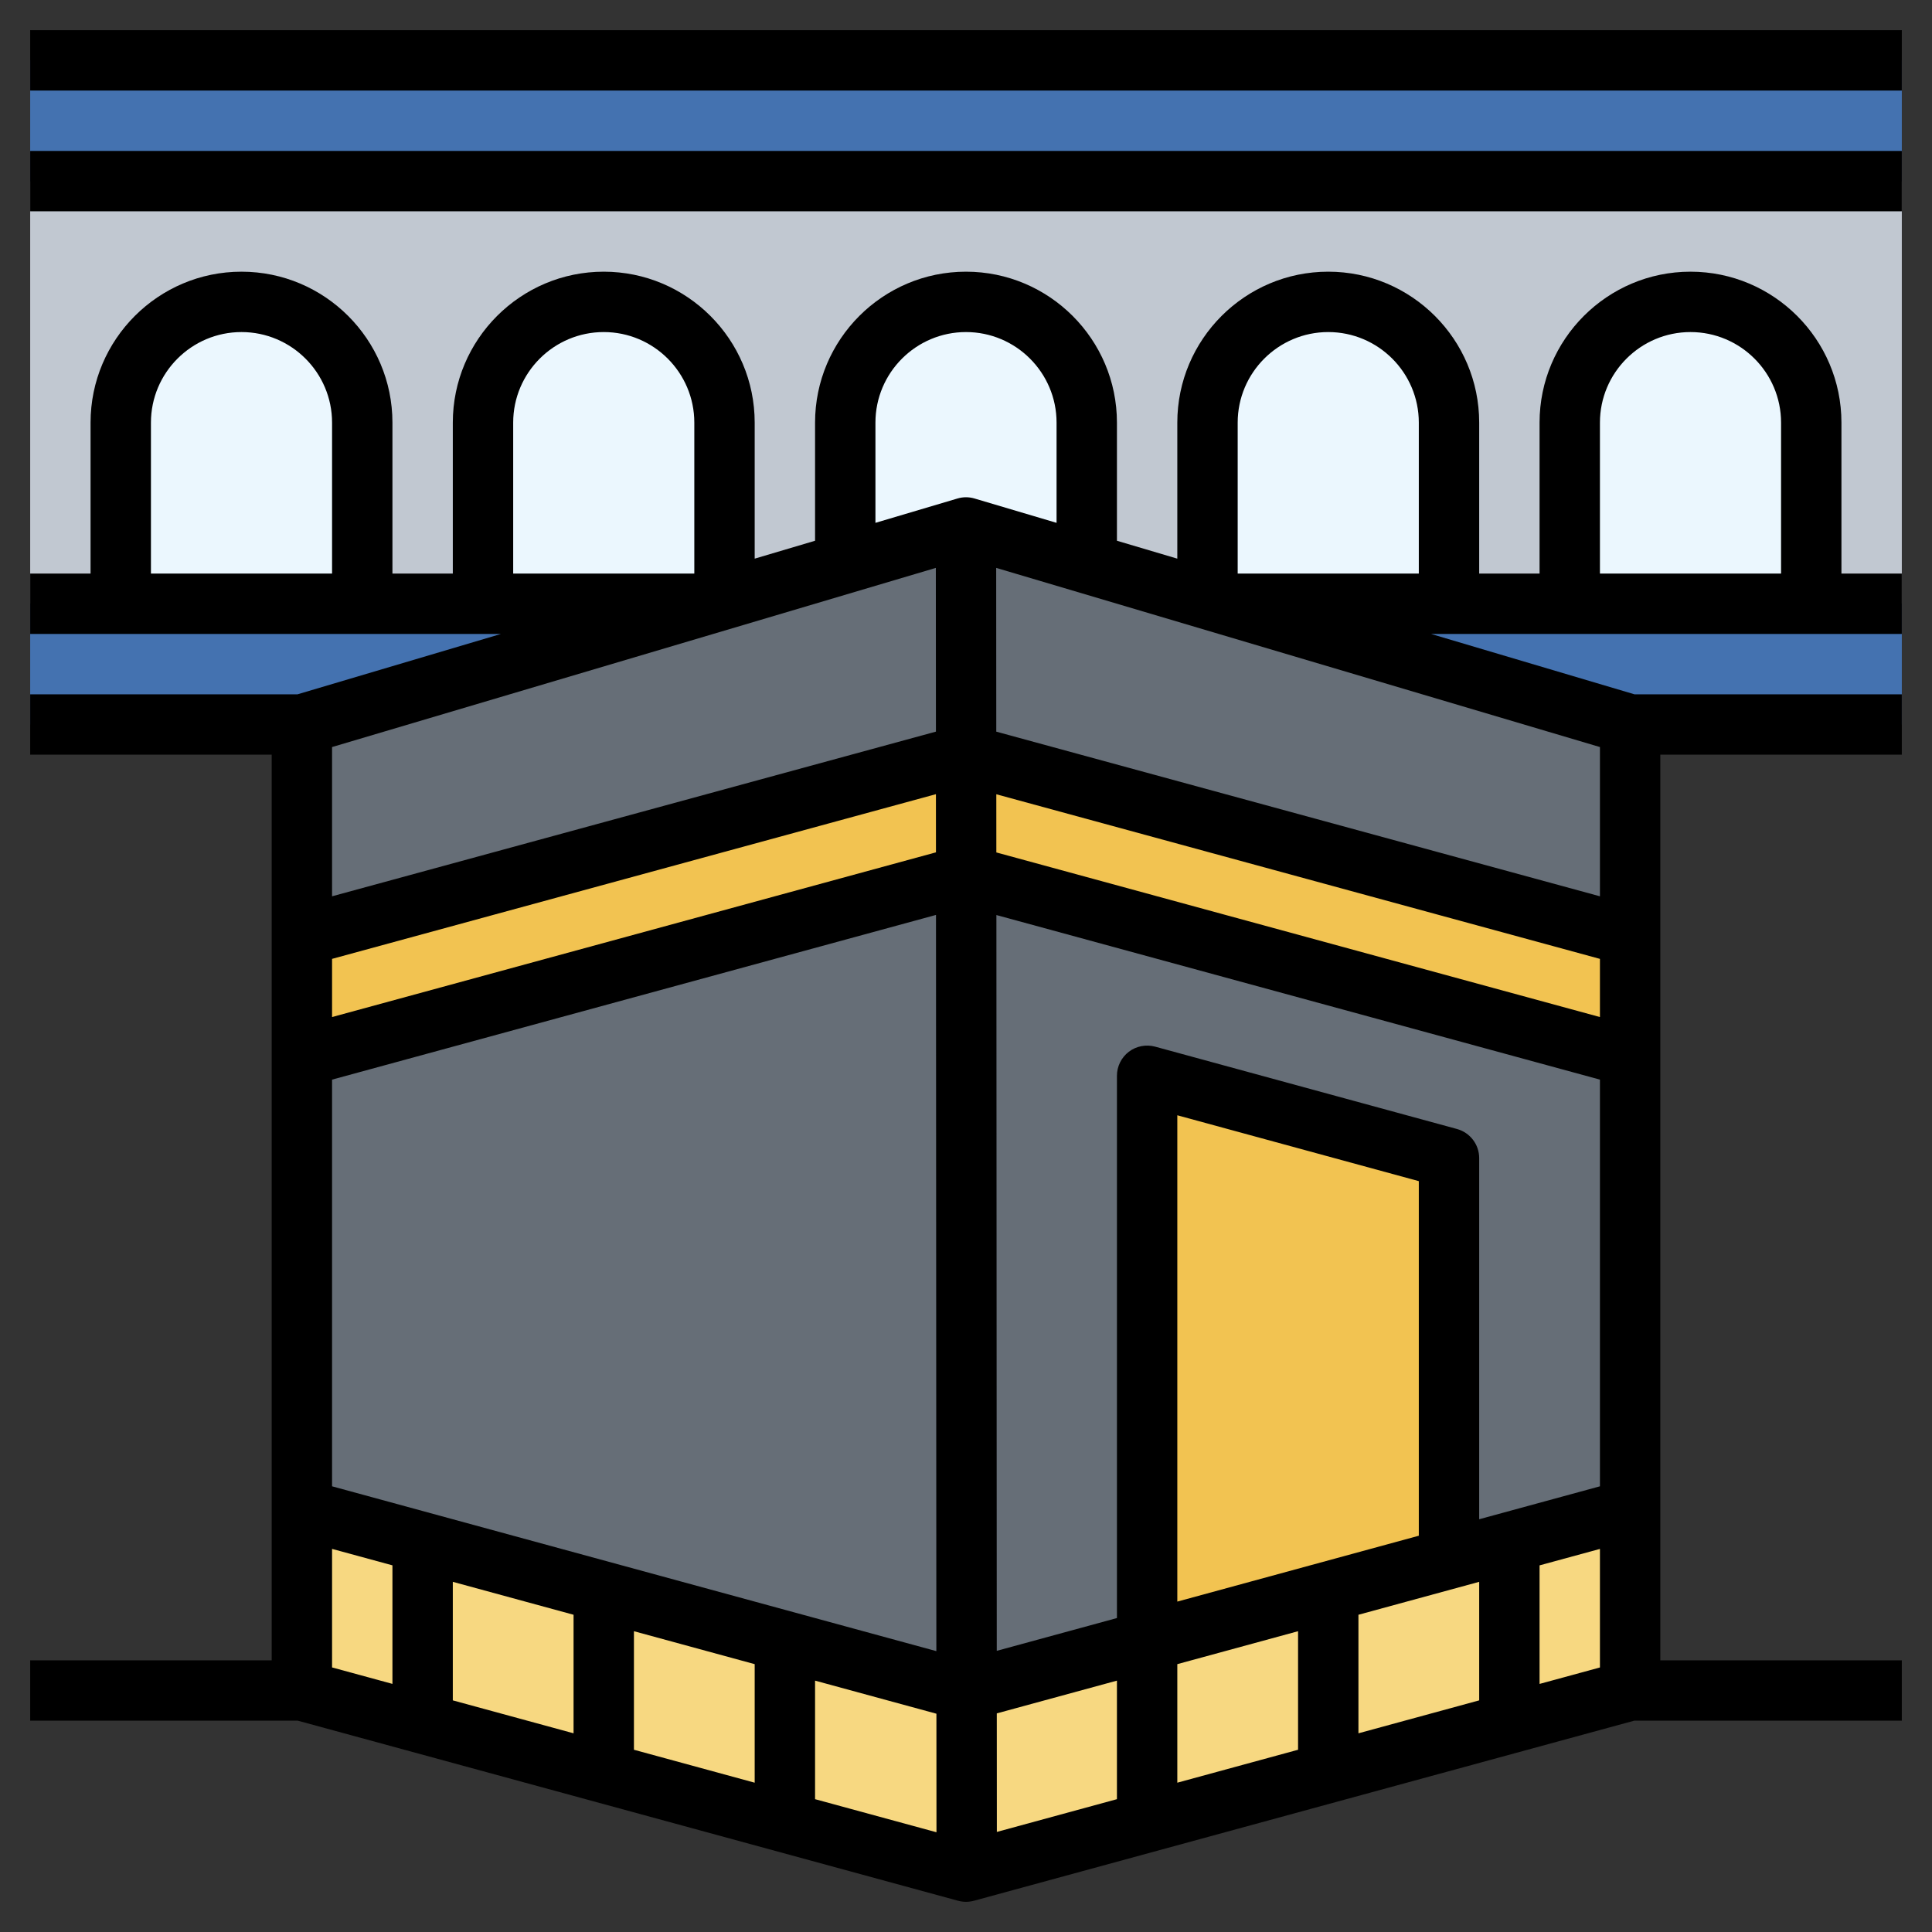 <svg id="Layer_3" enable-background="new 0 0 64 64" height="512" viewBox="0 0 64 64" width="512" xmlns="http://www.w3.org/2000/svg"><rect x="0" y="0" width="64" height="64" fill="#333333" stroke="none"/><g><path d="m1 6h62v14h-62z" fill="#c1c8d1"/><g fill="#ebf7fe"><path d="m40 20v-6c0-2.209 1.791-4 4-4 2.209 0 4 1.791 4 4v6z"/><path d="m28 20v-6c0-2.209 1.791-4 4-4 2.209 0 4 1.791 4 4v6z"/><path d="m16 20v-6c0-2.209 1.791-4 4-4 2.209 0 4 1.791 4 4v6z"/><path d="m4 20v-6c0-2.209 1.791-4 4-4 2.209 0 4 1.791 4 4v6z"/></g><path d="m1 20h62v4h-62z" fill="#4472b0"/><path d="m54 56-22 6-22-6v-32l22-6.528 22 6.528z" fill="#666e77"/><path d="m54 56v-6l-22 6-22-6v6l22.022 6z" fill="#f7d881"/><path d="m48 51.636v-13.272l-10-2.728v18.728z" fill="#f2c351"/><path d="m10 35 22-6 22 6v-4l-22-6-22 6z" fill="#f2c351"/><path d="m1 2h62v4h-62z" fill="#4472b0"/><path d="m52 20v-6c0-2.209 1.791-4 4-4 2.209 0 4 1.791 4 4v6z" fill="#ebf7fe"/><g><path d="m1 1h62v2h-62z"/><path d="m1 5h62v2h-62z"/><path d="m61 14c0-2.757-2.243-5-5-5s-5 2.243-5 5v5h-2v-5c0-2.757-2.243-5-5-5s-5 2.243-5 5v4.506l-2-.593v-3.913c0-2.757-2.243-5-5-5s-5 2.243-5 5v3.913l-2 .593v-4.506c0-2.757-2.243-5-5-5s-5 2.243-5 5v5h-2v-5c0-2.757-2.243-5-5-5s-5 2.243-5 5v5h-2v2h15.596l-6.74 2h-8.856v2h8v30h-8v2h8.866l21.871 5.965c.086.023.174.035.263.035s.177-.012.263-.035l21.871-5.965h8.866v-2h-8v-30h8v-2h-8.856l-6.74-2h15.596v-2h-2zm-8 0c0-1.654 1.346-3 3-3s3 1.346 3 3v5h-6zm-9-3c1.654 0 3 1.346 3 3v5h-6v-5c0-1.654 1.346-3 3-3zm-15 3c0-1.654 1.346-3 3-3s3 1.346 3 3v3.32l-2.716-.806c-.186-.056-.383-.056-.568 0l-2.716.806zm-18 17.764 20.004-5.456.001 1.927-20.005 5.456zm0 4 20.006-5.456.012 24.388-20.018-5.46zm8 17.727v3.927l-4-1.091v-3.927zm2 .545 4 1.091v3.927l-4-1.091zm6 1.637 4.02 1.096.002 3.927-4.022-1.096zm6.02 1.085 3.98-1.085v3.927l-3.978 1.085zm13.98-5.885-8 2.182v-16.11l8 2.182zm-8 4.254 4-1.091v3.927l-4 1.091zm6-1.636 4-1.091v3.927l-4 1.091zm4-3.164v-11.963c0-.451-.302-.846-.737-.965l-10-2.728c-.297-.08-.621-.019-.87.17-.247.19-.393.484-.393.795v17.964l-3.981 1.086-.012-24.374 19.993 5.452v13.472zm4-16.636-19.995-5.453-.001-1.927 19.996 5.453zm-36-19.691c0-1.654 1.346-3 3-3s3 1.346 3 3v5h-6zm-12 0c0-1.654 1.346-3 3-3s3 1.346 3 3v5h-6zm26.001 4.812.003 5.424-20.004 5.455v-4.944zm-20.001 32.497 2 .545v3.927l-2-.545zm40 4.473v-3.927l2-.545v3.927zm2-26.091-19.997-5.454-.003-5.425 20 5.935z"/></g></g></svg>